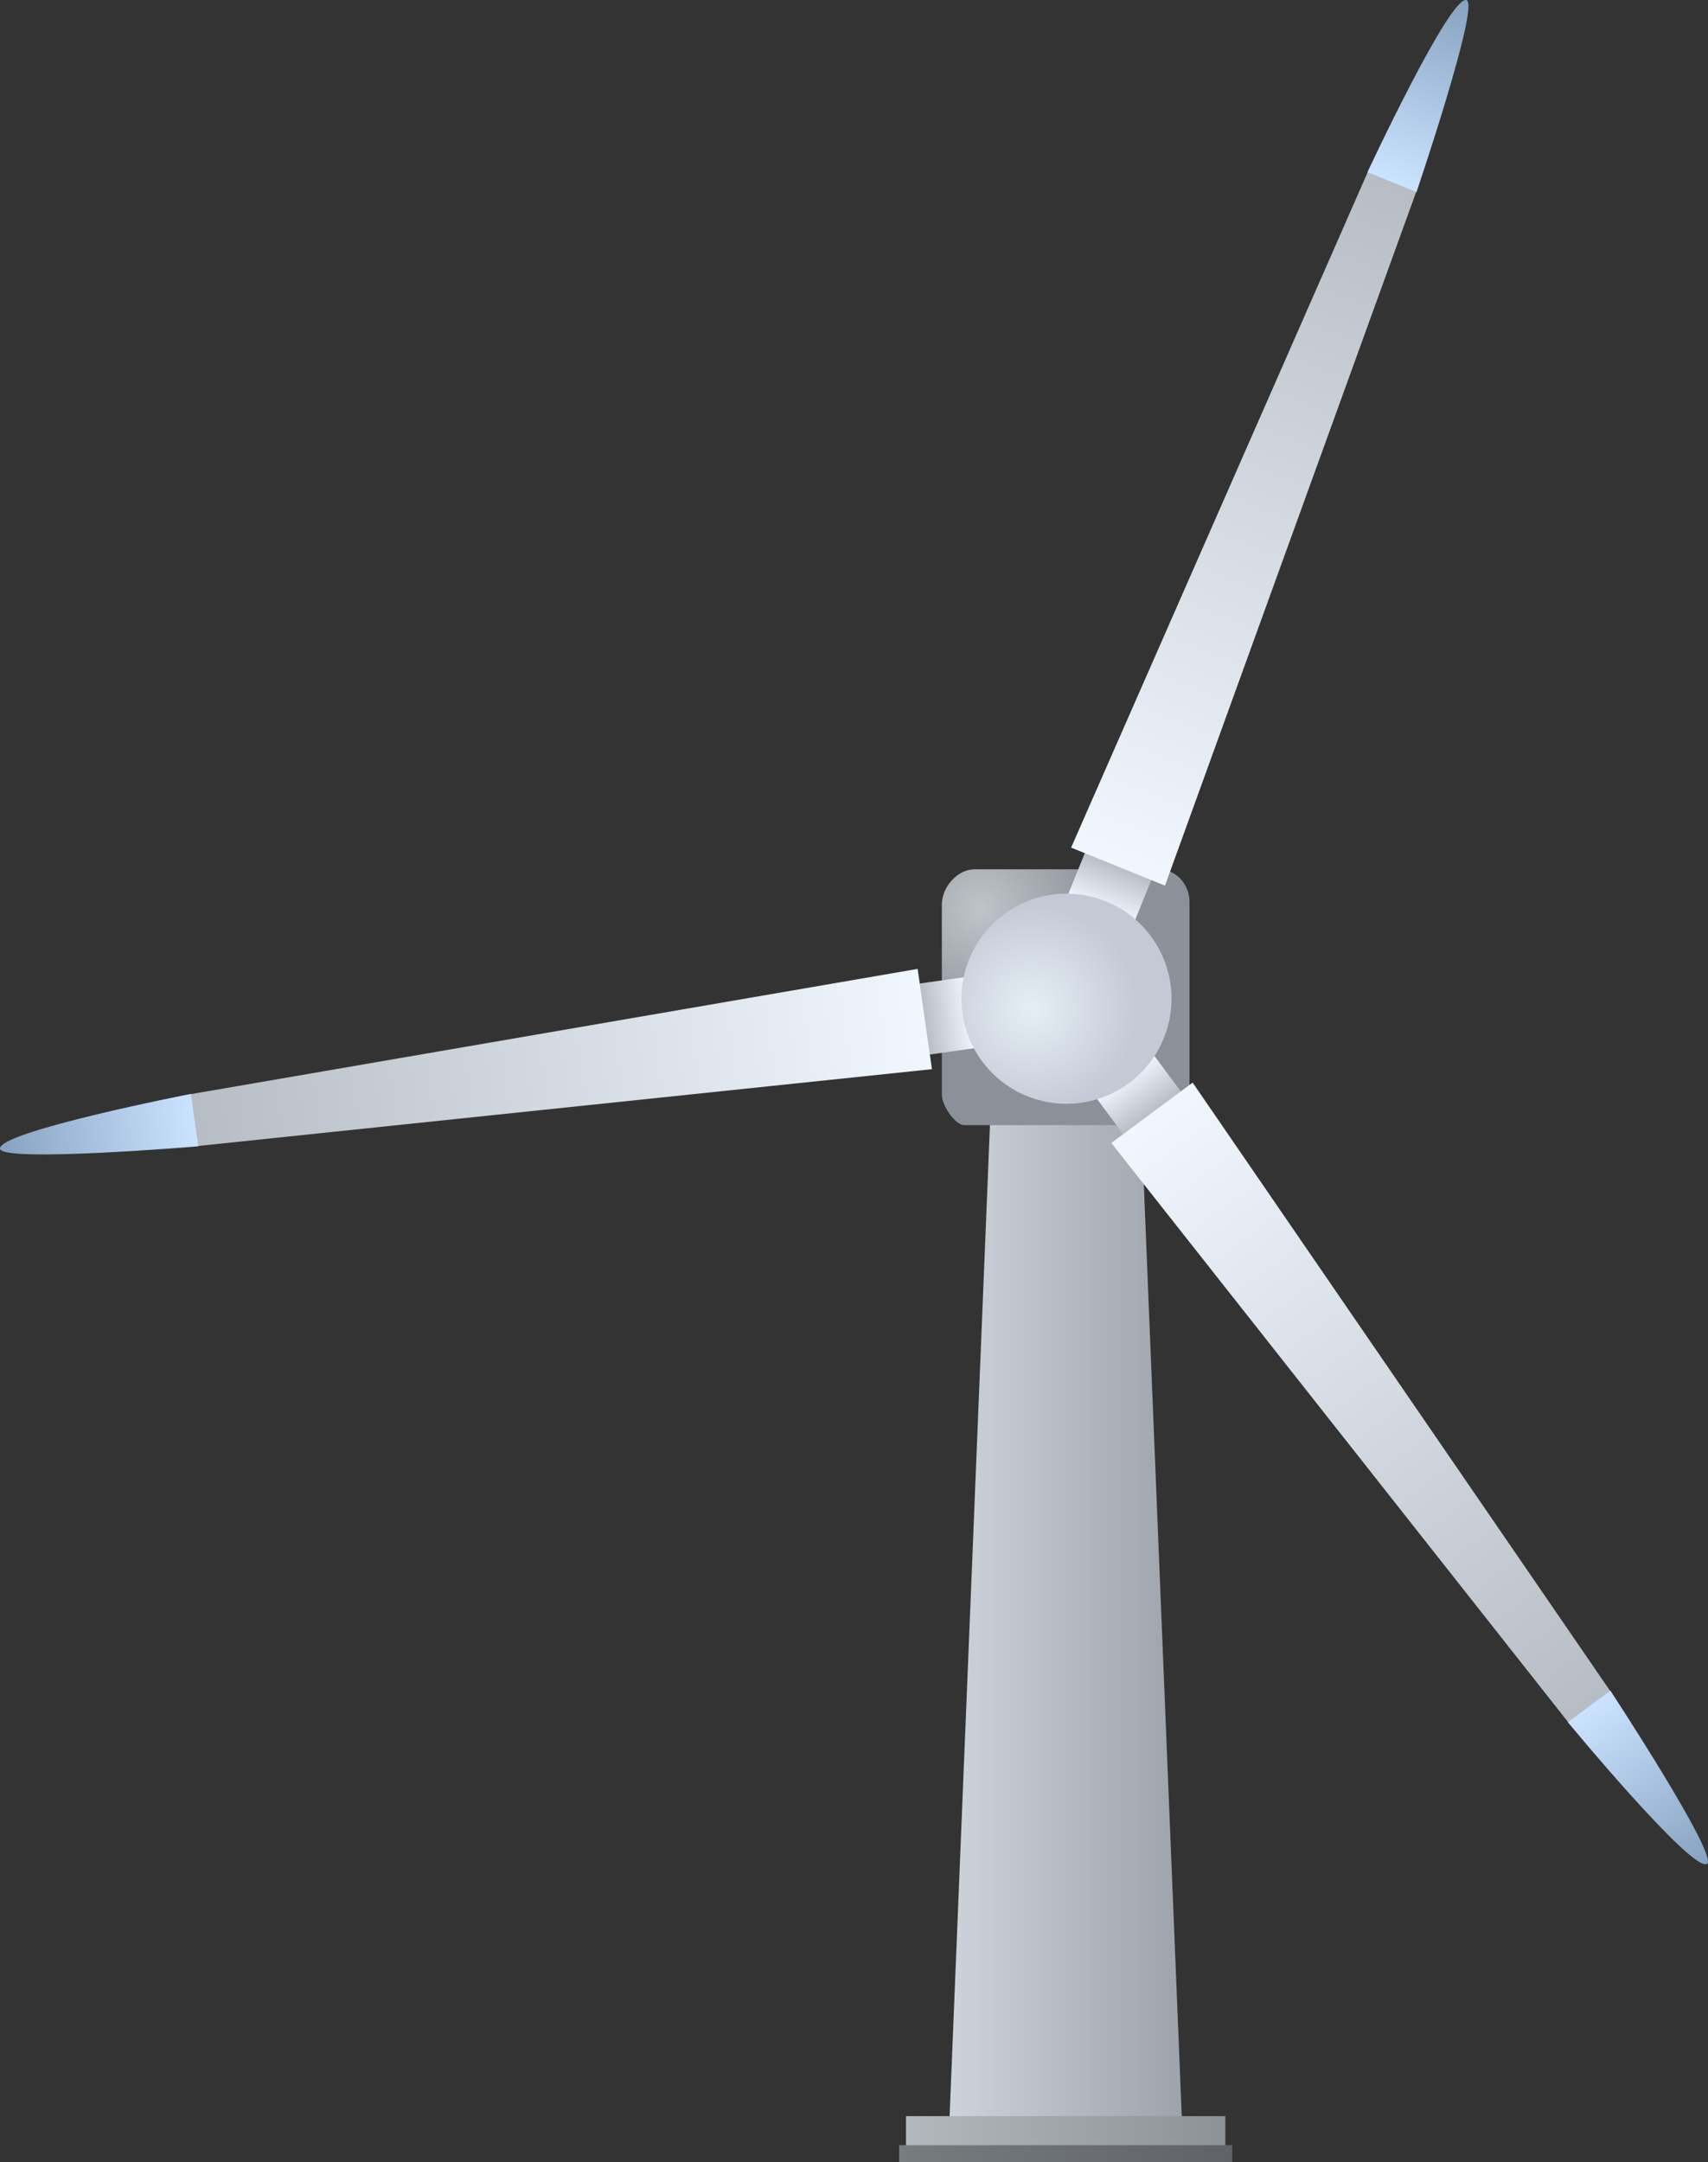 <svg version="1.1" xmlns="http://www.w3.org/2000/svg" xmlns:xlink="http://www.w3.org/1999/xlink" width="333.34" height="421.926" viewBox="0,0,333.34,421.926"><rect x="0" y="0" width="333.34" height="421.926" fill="#333333" stroke="none"/><defs><linearGradient x1="217.333" y1="68.896" x2="262.667" y2="68.896" gradientUnits="userSpaceOnUse" id="color-1"><stop offset="0" stop-color="#cdd3da"/><stop offset="1" stop-color="#9da3ab"/></linearGradient><linearGradient x1="208.833" y1="173.896" x2="271.167" y2="173.896" gradientUnits="userSpaceOnUse" id="color-2"><stop offset="0" stop-color="#b2b8bd"/><stop offset="1" stop-color="#8c9298"/></linearGradient><linearGradient x1="207.5" y1="178.229" x2="272.5" y2="178.229" gradientUnits="userSpaceOnUse" id="color-3"><stop offset="0" stop-color="#777c7f"/><stop offset="1" stop-color="#5f6368"/></linearGradient><radialGradient cx="223.421" cy="-64.587" r="24.959" gradientUnits="userSpaceOnUse" id="color-4"><stop offset="0" stop-color="#bec4ca"/><stop offset="1" stop-color="#8c9098"/></radialGradient><linearGradient x1="221.539" y1="-44.47" x2="211.144" y2="-42.99" gradientUnits="userSpaceOnUse" id="color-5"><stop offset="0" stop-color="#f0f7ff"/><stop offset="1" stop-color="#afb6be"/></linearGradient><linearGradient x1="212.505" y1="-43.184" x2="53.156" y2="-20.499" gradientUnits="userSpaceOnUse" id="color-6"><stop offset="0" stop-color="#f0f7ff"/><stop offset="1" stop-color="#afb6be"/></linearGradient><linearGradient x1="69.989" y1="-23.462" x2="31.579" y2="-17.994" gradientUnits="userSpaceOnUse" id="color-7"><stop offset="0" stop-color="#cbe3ff"/><stop offset="1" stop-color="#86a1bf"/></linearGradient><linearGradient x1="246.796" y1="-64.466" x2="250.736" y2="-74.199" gradientUnits="userSpaceOnUse" id="color-8"><stop offset="0" stop-color="#f0f7ff"/><stop offset="1" stop-color="#afb6be"/></linearGradient><linearGradient x1="250.22" y1="-72.925" x2="310.614" y2="-222.12" gradientUnits="userSpaceOnUse" id="color-9"><stop offset="0" stop-color="#f0f7ff"/><stop offset="1" stop-color="#afb6be"/></linearGradient><linearGradient x1="303.684" y1="-206.496" x2="318.242" y2="-242.459" gradientUnits="userSpaceOnUse" id="color-10"><stop offset="0" stop-color="#cbe3ff"/><stop offset="1" stop-color="#86a1bf"/></linearGradient><linearGradient x1="251.402" y1="-32.216" x2="257.662" y2="-23.786" gradientUnits="userSpaceOnUse" id="color-11"><stop offset="0" stop-color="#f0f7ff"/><stop offset="1" stop-color="#afb6be"/></linearGradient><linearGradient x1="256.842" y1="-24.889" x2="352.798" y2="104.336" gradientUnits="userSpaceOnUse" id="color-12"><stop offset="0" stop-color="#f0f7ff"/><stop offset="1" stop-color="#afb6be"/></linearGradient><linearGradient x1="342.163" y1="90.955" x2="365.293" y2="122.105" gradientUnits="userSpaceOnUse" id="color-13"><stop offset="0" stop-color="#cbe3ff"/><stop offset="1" stop-color="#86a1bf"/></linearGradient><radialGradient cx="233.477" cy="-45.22" r="20.5" gradientUnits="userSpaceOnUse" id="color-14"><stop offset="0" stop-color="#e6eef5"/><stop offset="1" stop-color="#c4cad5"/></radialGradient></defs><g transform="translate(-32.019,242.03)"><g data-paper-data="{&quot;isPaintingLayer&quot;:true}" fill-rule="nonzero" stroke="none" stroke-width="0" stroke-linecap="butt" stroke-linejoin="miter" stroke-miterlimit="10" stroke-dasharray="" stroke-dashoffset="0" style="mix-blend-mode: normal"><path d="M217.333,171.229l8.333,-204.667h28.667l8.333,204.667z" fill="url(#color-1)"/><path d="M208.833,176.896v-6h62.333v6z" fill="url(#color-2)"/><path d="M207.5,179.896v-3.333h65v3.333z" fill="url(#color-3)"/><path d="M215.833,-28.479c0,-5.485 0,-26.335 0,-37c0,-3.594 3.159,-6.917 6.333,-6.917c5.844,0 25.855,0 36,0c3.632,0 6,3.228 6,6.251c0,10.41 0,32.861 0,38.667c0,2.499 -1.93,5 -5,5c-10.759,0 -34.189,0 -39,0c-1.591,0 -4.333,-3.645 -4.333,-6z" fill="url(#color-4)"/><g><g data-paper-data="{&quot;index&quot;:null}"><path d="M220.553,-51.4l1.973,13.86l-10.395,1.48l-1.973,-13.86z" fill="url(#color-5)"/><path d="M211.112,-52.968l2.786,19.568l-143.403,15.006l-1.438,-10.1z" fill="url(#color-6)"/><path d="M69.261,-28.575l1.456,10.226c0,0 -38.304,3.223 -38.694,0.485c-0.476,-3.337 37.238,-10.711 37.238,-10.711z" fill="url(#color-7)"/></g><g data-paper-data="{&quot;index&quot;:null}"><path d="M244.247,-76.826l12.977,5.253l-3.94,9.733l-12.977,-5.253z" fill="url(#color-8)"/><path d="M299.025,-208.613l9.456,3.828l-49.1,135.569l-18.321,-7.416z" fill="url(#color-9)"/><path d="M318.261,-241.997c2.563,1.038 -9.79,37.438 -9.79,37.438l-9.574,-3.876c0,0 16.239,-34.828 19.364,-33.563z" fill="url(#color-10)"/></g><g data-paper-data="{&quot;index&quot;:null}"><path d="M245.782,-28.043l11.24,-8.346l6.26,8.43l-11.24,8.346z" fill="url(#color-11)"/><path d="M248.908,-18.998l15.869,-11.783l81.599,118.875l-8.19,6.082z" fill="url(#color-12)"/><path d="M365.195,121.652c-2.706,2.01 -27.178,-27.618 -27.178,-27.618l8.293,-6.158c0,0 21.106,32.127 18.886,33.776z" fill="url(#color-13)"/></g><path d="M246.542,-66.627c10.758,3.528 16.619,15.11 13.09,25.868c-3.528,10.758 -15.11,16.619 -25.868,13.09c-10.758,-3.528 -16.619,-15.11 -13.09,-25.868c3.528,-10.758 15.11,-16.619 25.868,-13.09z" data-paper-data="{&quot;index&quot;:null}" fill="url(#color-14)"/></g></g></g></svg>
